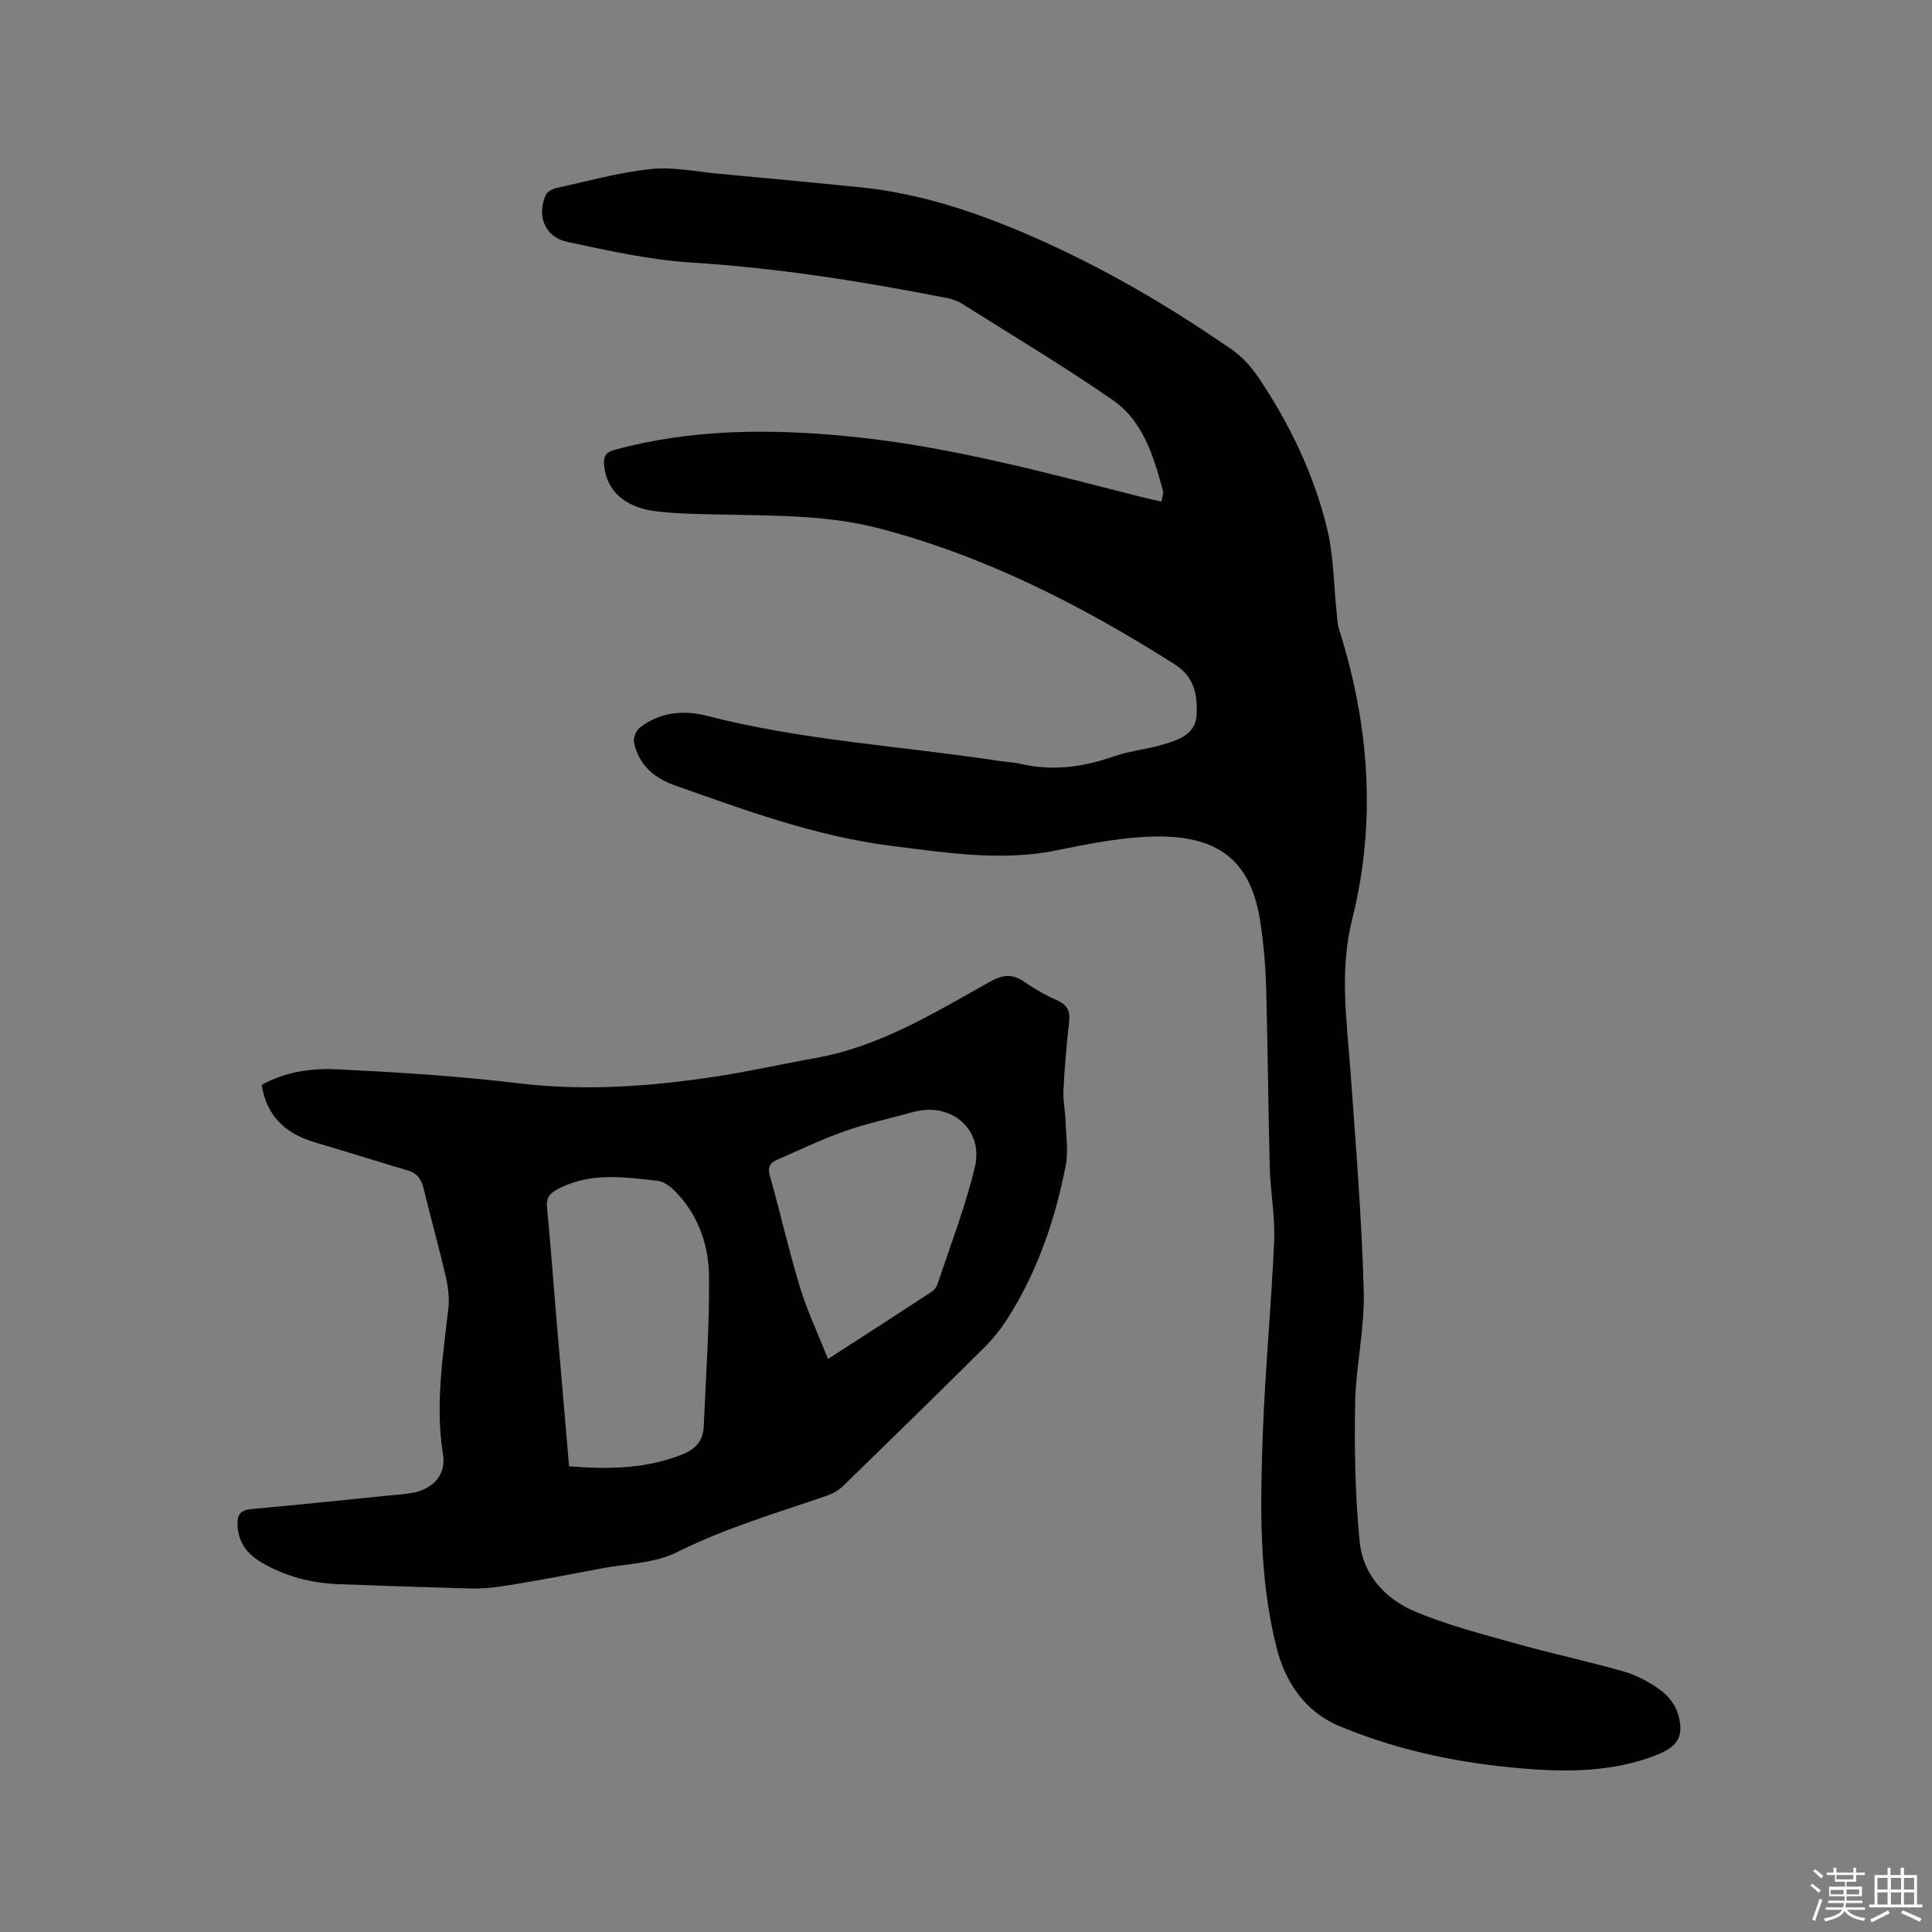 <svg enable-background="new 0 0 400 400" viewBox="0 0 400 400" xmlns="http://www.w3.org/2000/svg"><rect x="0" y="0" width="400" height="400" fill="#808080" stroke="none"/><path d="m374.8 390.4.4-.4c.7.5 1.3 1 1.8 1.4l-.5.5c-.5-.6-1.1-1.1-1.7-1.5zm1 7.3-.6-.3c.5-1.4 1.1-2.8 1.5-4.3.2.1.4.2.6.3-.5 1.3-1 2.8-1.5 4.3zm-.4-10.3.4-.4c.4.3 1 .8 1.7 1.4l-.5.5c-.4-.5-1-1-1.6-1.5zm2.5.3h1.7v-1h.6v1h3.5v-1h.6v1h1.8v.5h-1.8v1.4h-2v1h3.2v2h-3.2v.9h3.3v.5h-3.4c0 .3-.1.6-.1.9h4v.5h-3.7c.7.9 1.9 1.5 3.8 1.7-.1.2-.2.4-.3.6-2.1-.4-3.5-1.1-4-2.1-.4 1-1.8 1.7-4 2.2-.1-.2-.2-.4-.3-.6 2.1-.4 3.4-1 3.8-1.8h-3.4v-.5h3.6c.1-.3.1-.6.2-.9h-3.3v-.5h3.4c0-.3 0-.6 0-.9h-3.2v-2h3.3v-1h-2.1v-1.4h-1.7v-.5zm1.1 3.5v1h2.7c0-.3 0-.4 0-.4 0-.1 0-.2 0-.2 0-.1 0-.2 0-.3h-2.7zm1.2-3v.9h3.5v-.9zm4.7 3h-2.6v.6.4h2.6z" fill="#fbfafc"/><path d="m393.6 386.7h.6v1.5h2.7v6.1h1.1v.6h-11v-.6h1.1v-6.1h2.7v-1.5h.6v1.5h2.1v-1.5zm-2.7 8.8.4.6c-1.2.6-2.5 1.3-3.8 1.9-.1-.2-.2-.4-.3-.6 1.2-.6 2.5-1.2 3.7-1.9zm-2.2-6.7v2.4h2.1v-2.4zm0 3v2.5h2.1v-2.5zm2.8-3v2.4h2.1v-2.4zm0 3v2.5h2.1v-2.5zm6 6.1c-1.4-.7-2.7-1.3-3.9-1.8l.3-.6c1.5.6 2.7 1.2 3.9 1.7zm-1.2-9.1h-2.1v2.4h2.1zm-2.1 3v2.5h2.1v-2.5z" fill="#fbfafc"/><g fill="#010000"><path d="m240.48 103.85c.15-1.02.45-1.69.3-2.24-1.94-7.09-4.06-14.39-10.35-18.75-10.08-6.99-20.64-13.29-31.02-19.84-.96-.61-2.1-1.07-3.21-1.29-17.56-3.46-35.19-6.25-53.11-7.38-8.6-.54-17.16-2.47-25.63-4.27-4.65-.99-6.4-5.41-4.45-9.72.3-.67 1.34-1.25 2.14-1.42 6.51-1.43 13-3.25 19.6-3.94 4.65-.49 9.48.55 14.22.99 9.71.89 19.41 1.8 29.11 2.78 12.46 1.26 24.2 5.2 35.58 10.17 14.6 6.37 28.32 14.39 41.41 23.46 2.2 1.52 4.12 3.71 5.62 5.95 6.39 9.58 11.37 19.91 14.07 31.1 1.38 5.71 1.37 11.76 2 17.65.11 1.05.14 2.13.46 3.12 6.28 19.82 7.8 39.92 2.72 60.17-2.66 10.61-1.09 21.02-.33 31.56 1.09 15.1 2.32 30.21 2.74 45.34.21 7.78-1.65 15.6-1.79 23.41-.17 9.51.02 19.08.95 28.54.67 6.75 5.26 11.78 11.35 14.36 6.57 2.79 13.59 4.6 20.49 6.54 7.53 2.12 15.2 3.75 22.73 5.9 2.7.77 5.34 2.17 7.62 3.81 1.6 1.15 3.12 3.03 3.68 4.89 1.43 4.69.02 6.91-4.57 8.68-8.85 3.43-18.1 3.5-27.29 2.75-13.13-1.07-25.97-3.68-38.23-8.81-7.34-3.08-11.24-9.36-12.98-16.2-3.71-14.58-3.4-29.65-2.85-44.59.49-13.23 1.77-26.43 2.34-39.65.22-5.05-.78-10.14-.91-15.22-.33-12.39-.39-24.79-.75-37.18-.14-4.75-.54-9.53-1.3-14.22-2.15-13.16-9.77-17.88-24.11-17.02-6 .36-11.98 1.55-17.89 2.76-11.48 2.34-22.76.52-34.13-.89-15.6-1.94-30.19-7.32-44.86-12.5-4.35-1.53-7.61-4.25-8.59-8.94-.19-.92.42-2.47 1.19-3.06 4.15-3.19 8.99-3.71 13.89-2.45 19.78 5.1 40.16 6.25 60.25 9.3 1.57.24 3.18.29 4.72.65 6.6 1.53 12.93.69 19.27-1.54 3.27-1.15 6.83-1.46 10.17-2.45 3.26-.97 6.85-2.1 7.01-6.31.16-4.05-.49-7.74-4.59-10.34-19.06-12.07-38.91-22.25-60.89-28.05-10.75-2.83-21.59-2.68-32.49-2.92-4.55-.1-9.12-.14-13.64-.64-6.72-.74-10.54-4.23-11.06-9.47-.18-1.81.15-2.76 2.25-3.33 15.91-4.29 31.97-4.35 48.24-2.77 20.99 2.04 41.19 7.61 61.51 12.76 1.01.24 2.04.45 3.39.76z"/><path d="m54.18 224.62c5.13-2.85 10.59-3.49 15.92-3.22 12.47.62 24.96 1.4 37.35 2.89 13.95 1.67 27.7.62 41.44-1.51 6.69-1.03 13.3-2.55 19.97-3.73 13.34-2.37 24.64-9.39 36.17-15.83 2.69-1.5 4.67-1.61 7.13.11 2.16 1.51 4.51 2.81 6.91 3.89 2.15.97 2.5 2.39 2.26 4.53-.52 4.63-.92 9.28-1.15 13.94-.11 2.19.36 4.4.44 6.6.1 3.03.6 6.16.02 9.06-2.2 11.18-5.83 21.89-12 31.57-1.35 2.12-2.94 4.16-4.72 5.93-9.7 9.64-19.48 19.2-29.28 28.73-.94.92-2.2 1.66-3.45 2.09-10.49 3.61-21.11 6.73-31.14 11.74-4.56 2.28-10.26 2.33-15.45 3.3-7.28 1.36-14.56 2.84-21.89 3.88-3.49.5-7.1.22-10.66.13-7.27-.19-14.54-.48-21.81-.73-5.71-.19-11.11-1.59-16.05-4.47-2.97-1.73-4.94-4.21-5.02-7.92-.05-2.12.73-2.97 2.87-3.16 9.49-.86 18.98-1.86 28.46-2.81 1.69-.17 3.39-.26 5.05-.58 4.12-.81 6.85-3.77 6.18-7.87-1.66-10.23-.03-20.25 1.1-30.33.24-2.14-.05-4.44-.54-6.56-1.41-6.08-3.11-12.09-4.57-18.16-.46-1.92-1.31-3.21-3.28-3.79-6.38-1.9-12.73-3.91-19.12-5.79-5.98-1.77-10.08-5.21-11.14-11.93zm63.64 78.96c8.16.65 16.01.57 23.6-2.52 2.59-1.05 4.17-2.82 4.28-5.67.43-10.36 1.2-20.71 1.1-31.07-.06-6.41-2.13-12.56-6.76-17.41-1.04-1.09-2.5-2.29-3.88-2.44-6.8-.74-13.61-1.8-20.23 1.49-2.04 1.02-2.89 1.82-2.67 4.12.76 7.81 1.32 15.63 1.98 23.45.85 9.92 1.71 19.84 2.58 30.05zm53.61-22.22c7.8-5.04 14.64-9.44 21.45-13.9.57-.37 1.06-1.08 1.28-1.73 2.64-8.02 5.74-15.93 7.68-24.12 1.86-7.86-5-13.55-12.8-11.37-4.68 1.31-9.47 2.31-14.05 3.92-4.85 1.71-9.51 3.96-14.24 6.02-1.45.63-1.82 1.61-1.34 3.31 2.15 7.63 3.89 15.38 6.2 22.96 1.48 4.89 3.69 9.56 5.82 14.91z"/></g></svg>